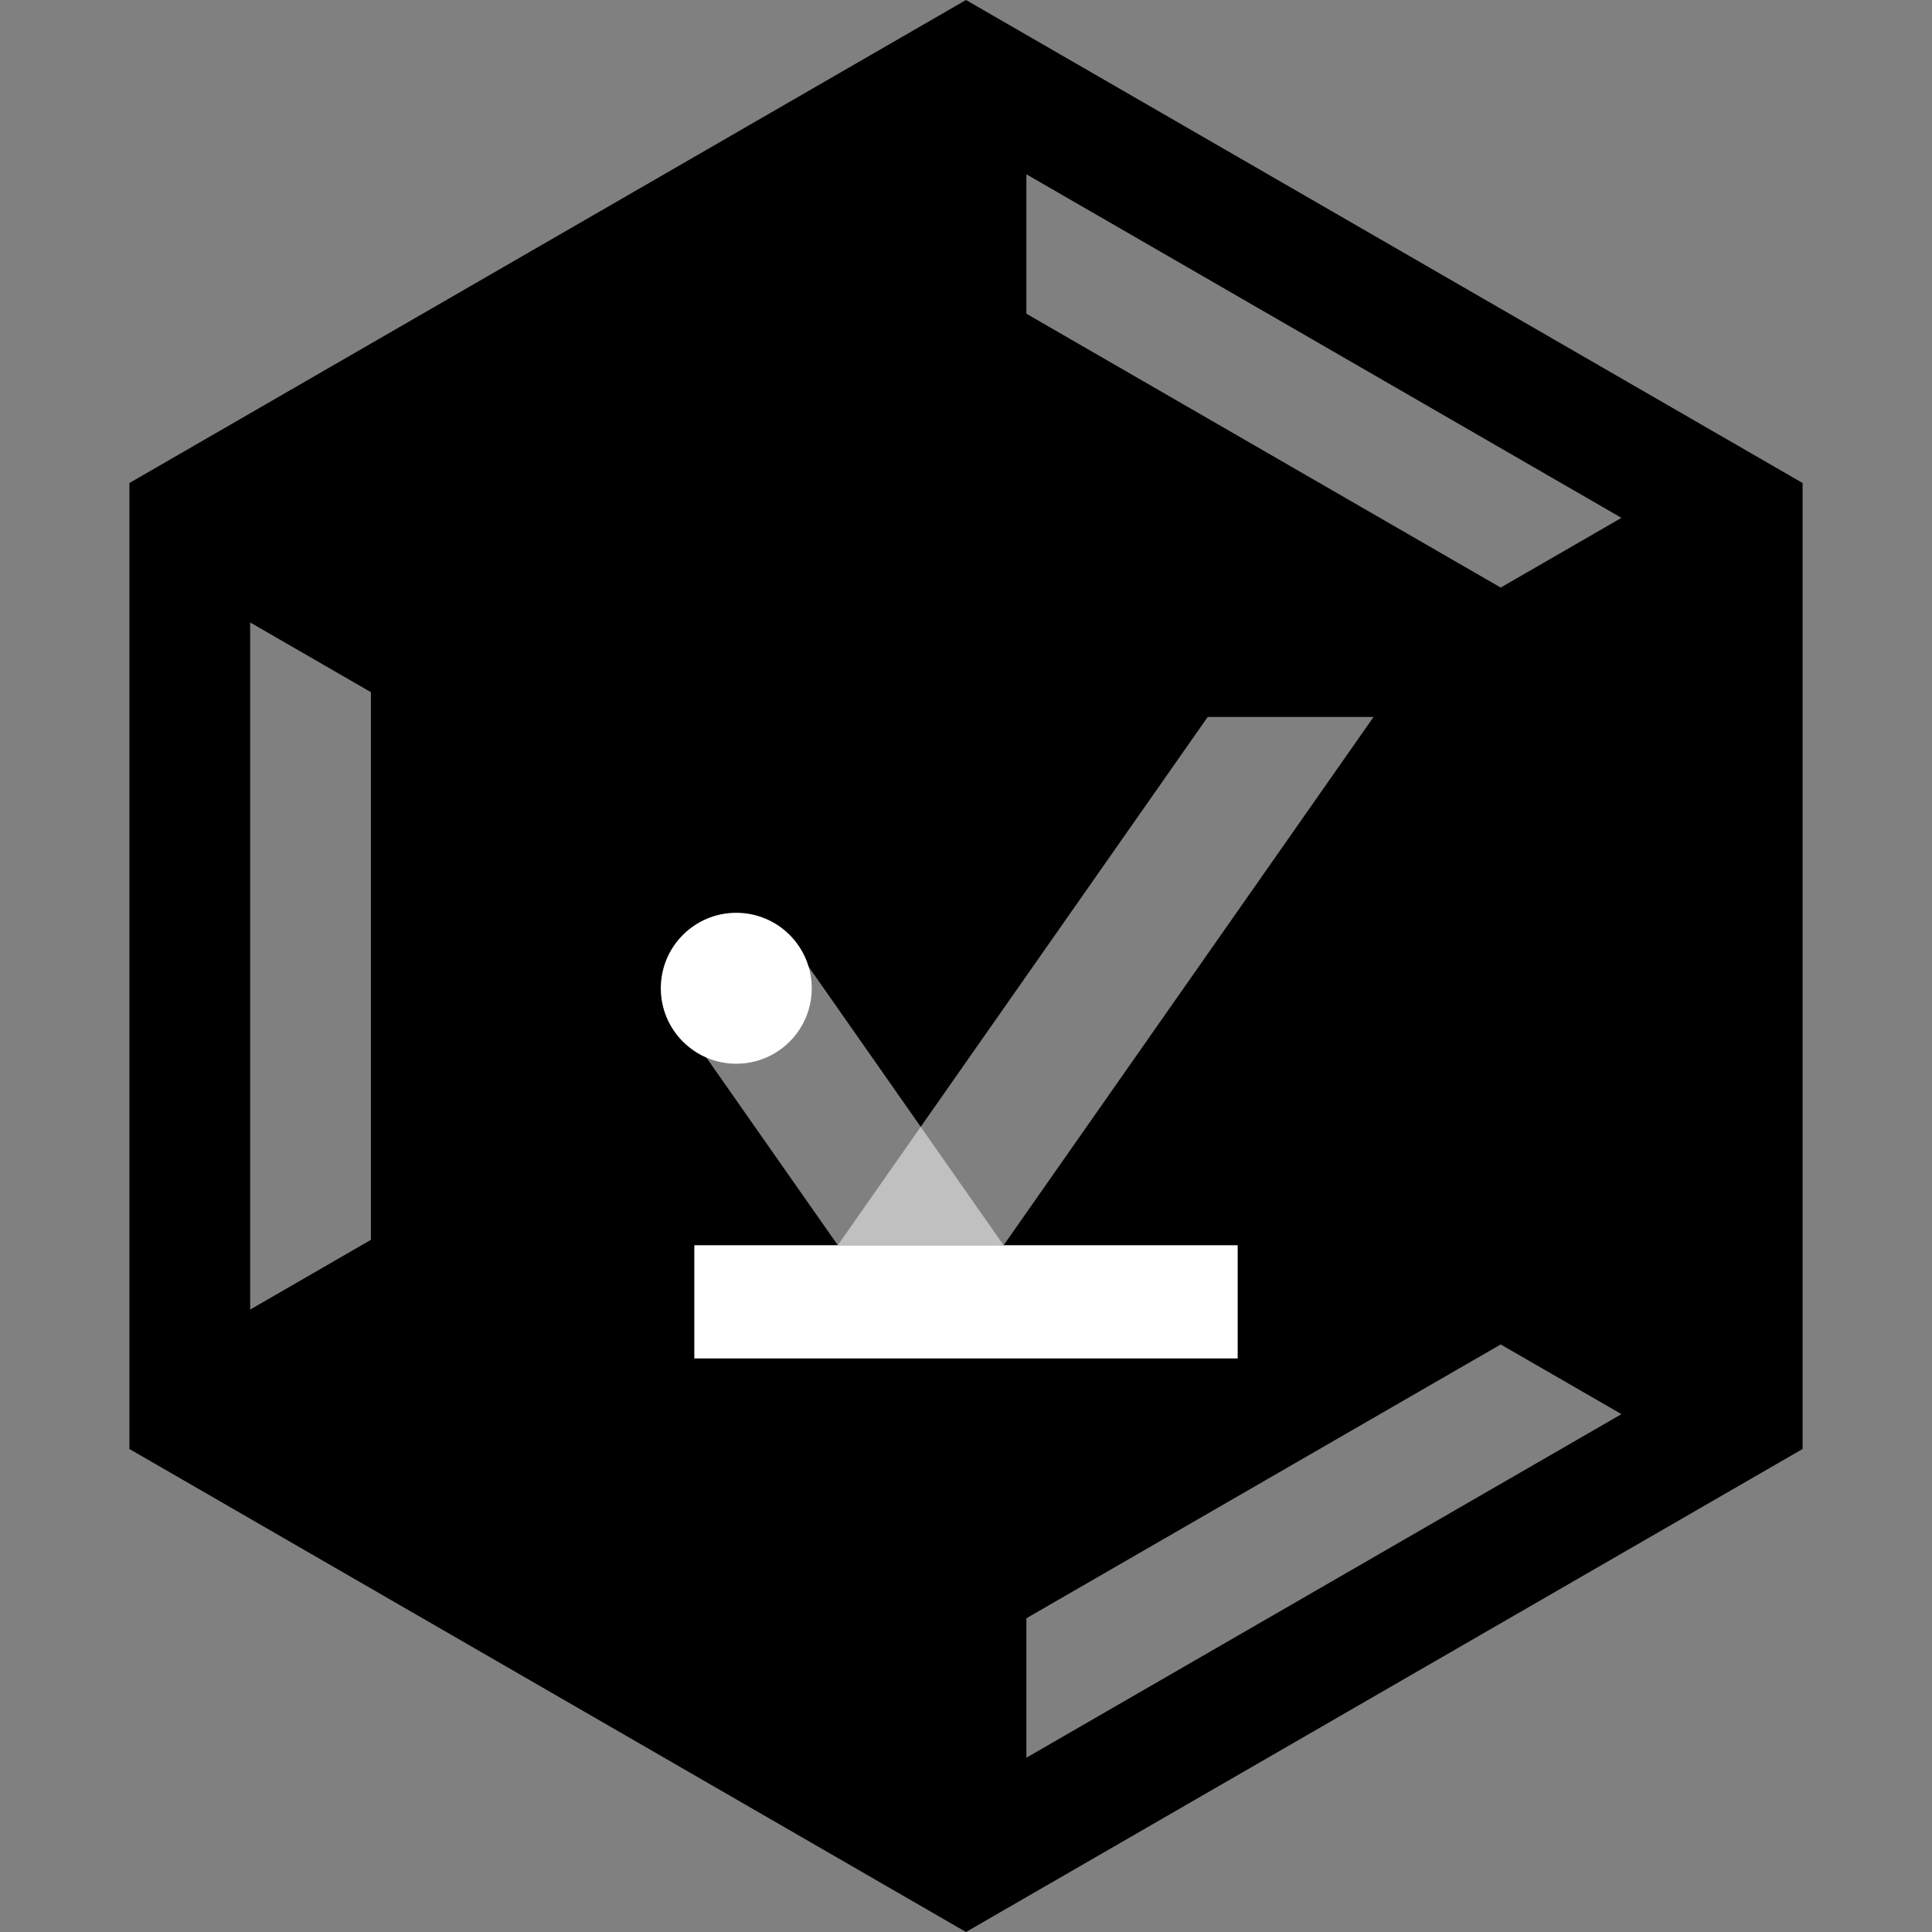 <?xml version="1.0" encoding="UTF-8" standalone="no"?>
<svg
   height="256px"
   style="zoom: 1;"
   id="svg_document"
   width="256px"
   version="1.1"
   preserveAspectRatio="xMidYMid meet"
   viewBox="0 0 256 256"
   sodipodi:docname="orbit-logo-interactive.svg"
   inkscape:version="1.1.2 (0a00cf5339, 2022-02-04, custom)"
   inkscape:export-filename="/home/hardboiled65/Pictures/orbit-logo-c@64x64.png"
   inkscape:export-xdpi="24"
   inkscape:export-ydpi="24"
   xmlns:inkscape="http://www.inkscape.org/namespaces/inkscape"
   xmlns:sodipodi="http://sodipodi.sourceforge.net/DTD/sodipodi-0.dtd"
   xmlns="http://www.w3.org/2000/svg"
   xmlns:svg="http://www.w3.org/2000/svg"
   xmlns:rdf="http://www.w3.org/1999/02/22-rdf-syntax-ns#"
   xmlns:cc="http://creativecommons.org/ns#"
   xmlns:dc="http://purl.org/dc/elements/1.1/">
  <rect x="0" y="0" width="256" height="256" fill="#808080" stroke="none"/>
  <sodipodi:namedview
     pagecolor="#ffffff"
     bordercolor="#666666"
     borderopacity="1"
     objecttolerance="10"
     gridtolerance="10"
     guidetolerance="10"
     inkscape:pageopacity="0"
     inkscape:pageshadow="2"
     inkscape:window-width="1920"
     inkscape:window-height="973"
     id="namedview7"
     showgrid="true"
     inkscape:zoom="2.8284271"
     inkscape:cx="132.93607"
     inkscape:cy="107.48023"
     inkscape:window-x="0"
     inkscape:window-y="0"
     inkscape:window-maximized="1"
     inkscape:current-layer="layer3"
     inkscape:pagecheckerboard="0">
    <inkscape:grid
       type="xygrid"
       id="grid3714" />
  </sodipodi:namedview>
  <!-- Created with macSVG - https://macsvg.org/ - https://github.com/dsward2/macsvg/ -->
  <title
     id="svg_document_title">Untitled.svg</title>
  <defs
     id="svg_document_defs">
    <inkscape:perspective
       sodipodi:type="inkscape:persp3d"
       inkscape:vp_x="0 : 128 : 1"
       inkscape:vp_y="0 : 1000 : 0"
       inkscape:vp_z="256 : 128 : 1"
       inkscape:persp3d-origin="128 : 85.333333 : 1"
       id="perspective3716" />
  </defs>
  <g
     id="main_group" />
  <g
     inkscape:groupmode="layer"
     id="layer1"
     inkscape:label="background"
     style="display:none"
     sodipodi:insensitive="true">
    <rect
       style="fill:#000000;fill-opacity:1;stroke:none;stroke-width:0.634;stroke-opacity:1"
       id="rect821"
       width="2"
       height="256"
       x="128"
       y="0" />
    <rect
       style="display:inline;fill:#000000;fill-opacity:1;stroke:none;stroke-width:0.634;stroke-opacity:1"
       id="rect821-3"
       width="256"
       height="2"
       x="0"
       y="126" />
    <circle
       style="fill:#ff7a7f;fill-opacity:1;stroke:none;stroke-width:1.004;stroke-opacity:1"
       id="path817"
       cx="128"
       cy="128"
       r="128" />
    <path
       style="display:inline;fill:#0000ff;fill-opacity:1;stroke:none;stroke-width:1.018px;stroke-linecap:butt;stroke-linejoin:miter;stroke-opacity:1"
       d="M -176,-4.851 -112,106 h -128"
       id="path843-6"
       inkscape:connector-curvature="0"
       sodipodi:nodetypes="ccc" />
    <rect
       style="display:inline;fill:#000000;fill-opacity:1;stroke:#000023;stroke-width:5.333;stroke-miterlimit:4;stroke-dasharray:none;stroke-opacity:1"
       id="rect4712"
       width="10.667"
       height="10.667"
       x="-150"
       y="195.333" />
    <path
       style="display:inline;fill:#ff00ff;fill-opacity:1;stroke:none;stroke-width:0.964;stroke-opacity:1"
       d="M -50,84.951 -50,176 h 15.999 l 3.8e-4,-91.049 z"
       id="rect4549-62-6-2-3"
       inkscape:connector-curvature="0"
       sodipodi:nodetypes="ccccc" />
  </g>
  <g
     inkscape:groupmode="layer"
     id="layer2"
     inkscape:label="main"
     style="display:none">
    <path
       style="display:inline;fill:#666666;fill-opacity:1;stroke:none;stroke-width:1.018px;stroke-linecap:butt;stroke-linejoin:miter;stroke-opacity:1"
       d="M 128,0 17.148,64 V 192 L 128,256 238.852,192 V 64 Z"
       id="path843-6-7"
       inkscape:connector-curvature="0" />
  </g>
  <g
     inkscape:groupmode="layer"
     id="layer5"
     inkscape:label="diff"
     style="display:none">
    <path
       style="display:inline;fill:#ffd5d5;fill-opacity:1;stroke:none;stroke-width:0.964;stroke-opacity:1"
       d="m 33.148,82.476 1.5e-4,91.049 15.999,-9.239 3.8e-4,-72.571 z"
       id="rect4549-62-6-2"
       inkscape:connector-curvature="0"
       sodipodi:nodetypes="ccccc" />
    <path
       style="display:inline;fill:#ffd5d5;fill-opacity:1;stroke:none;stroke-width:0.964;stroke-opacity:1"
       d="m 214.852,68.619 -78.851,-45.524 10e-4,18.475 62.848,36.286 z"
       id="rect4549-62-6-2-36"
       inkscape:connector-curvature="0"
       sodipodi:nodetypes="ccccc" />
    <path
       style="display:inline;fill:#ffd5d5;fill-opacity:1;stroke:none;stroke-width:0.964;stroke-opacity:1"
       d="m 214.853,187.381 -78.851,45.524 0.001,-18.475 62.848,-36.286 z"
       id="rect4549-62-6-2-36-0"
       inkscape:connector-curvature="0"
       sodipodi:nodetypes="ccccc" />
  </g>
  <g
     inkscape:groupmode="layer"
     id="layer4"
     inkscape:label="top"
     style="display:none"
     sodipodi:insensitive="true">
    <path
       style="fill:#00a600;fill-opacity:0.532;stroke:none;stroke-width:5;stroke-miterlimit:4;stroke-dasharray:none;stroke-opacity:1"
       d="m 206.852,173.525 -4.4e-4,2.475 h 3 v -0.742 z"
       id="rect4875"
       inkscape:connector-curvature="0"
       sodipodi:nodetypes="ccccc" />
    <path
       style="fill:#00a600;fill-opacity:0.532;stroke:none;stroke-width:4.869;stroke-miterlimit:4;stroke-dasharray:none;stroke-opacity:1"
       d="m 17.148,192 110.851,-64 2.5,4.33 -110.851,64 z"
       id="rect4758"
       inkscape:connector-curvature="0"
       inkscape:transform-center-x="-56.675625"
       inkscape:transform-center-y="-29.834935" />
    <path
       style="display:inline;fill:#00a600;fill-opacity:0.532;stroke:none;stroke-width:4.869;stroke-miterlimit:4;stroke-dasharray:none;stroke-opacity:1"
       d="m 17.148,64 110.851,64 2.5,-4.33 -110.851,-64 z"
       id="rect4758-0"
       inkscape:connector-curvature="0"
       inkscape:transform-center-x="-56.675625"
       inkscape:transform-center-y="29.834935" />
    <path
       style="display:inline;fill:#00a600;fill-opacity:0.532;stroke:none;stroke-width:4.869;stroke-miterlimit:4;stroke-dasharray:none;stroke-opacity:1"
       d="m 238.852,64 -110.851,64 -2.5,-4.33 110.851,-64 z"
       id="rect4758-0-6"
       inkscape:connector-curvature="0"
       inkscape:transform-center-x="56.675625"
       inkscape:transform-center-y="29.834935" />
    <path
       style="display:inline;fill:#00a600;fill-opacity:0.532;stroke:none;stroke-width:4.869;stroke-miterlimit:4;stroke-dasharray:none;stroke-opacity:1"
       d="m 241.352,187.67 -110.851,-64 -2.5,4.33 110.852,64 z"
       id="rect4758-0-6-0"
       inkscape:connector-curvature="0"
       inkscape:transform-center-x="56.675625"
       inkscape:transform-center-y="-29.834935"
       sodipodi:nodetypes="ccccc" />
    <path
       style="display:inline;fill:#0000ff;fill-opacity:0.533;stroke:none;stroke-width:0.964;stroke-opacity:1"
       d="M 222.852,182.762 128,237.525 V 256 l 110.852,-64 z"
       id="rect4549-62-6-7"
       inkscape:connector-curvature="0"
       sodipodi:nodetypes="ccccc" />
    <path
       style="display:inline;fill:#0000ff;fill-opacity:0.533;stroke:none;stroke-width:0.964;stroke-opacity:1"
       d="M 222.852,73.238 128,18.475 V 0 l 110.852,64 z"
       id="rect4549-62-6-7-2"
       inkscape:connector-curvature="0" />
    <path
       style="display:inline;fill:#0000ff;fill-opacity:0.533;stroke:none;stroke-width:0.964;stroke-opacity:1"
       d="M 33.149,182.763 33.148,73.237 17.148,64 l -1.5e-4,128 z"
       id="rect4549-62-6-7-0"
       inkscape:connector-curvature="0" />
    <path
       style="display:inline;fill:#00a600;fill-opacity:0.532;stroke:none;stroke-width:2.981;stroke-miterlimit:4;stroke-dasharray:none;stroke-opacity:1"
       d="M 17.148,173.525 H 65.148 V 192 h -48 z"
       id="rect4758-7"
       inkscape:connector-curvature="0"
       inkscape:transform-center-x="-24"
       inkscape:transform-center-y="2.5"
       sodipodi:nodetypes="ccccc" />
    <path
       style="display:inline;fill:#00a600;fill-opacity:0.532;stroke:none;stroke-width:1.721;stroke-miterlimit:4;stroke-dasharray:none;stroke-opacity:1"
       d="m 49.148,164.286 h 16 v 9.239 h -16 z"
       id="rect4758-7-3"
       inkscape:connector-curvature="0"
       inkscape:transform-center-x="-8.0000002"
       inkscape:transform-center-y="2.5"
       sodipodi:nodetypes="ccccc" />
    <path
       style="display:inline;fill:#00a600;fill-opacity:0.532;stroke:none;stroke-width:2.981;stroke-miterlimit:4;stroke-dasharray:none;stroke-opacity:1"
       d="m 144,246.763 -24,-41.569 L 104,214.431 l 24,41.569 z"
       id="rect4758-7-6"
       inkscape:connector-curvature="0"
       inkscape:transform-center-x="14.165065"
       inkscape:transform-center-y="-19.534608"
       sodipodi:nodetypes="ccccc" />
    <path
       style="display:inline;fill:#00a600;fill-opacity:0.532;stroke:none;stroke-width:1.721;stroke-miterlimit:4;stroke-dasharray:none;stroke-opacity:1"
       d="m 136.001,214.43 -8,-13.856 -8.001,4.62 8,13.856 z"
       id="rect4758-7-3-2"
       inkscape:connector-curvature="0"
       inkscape:transform-center-x="6.1650653"
       inkscape:transform-center-y="-5.678205"
       sodipodi:nodetypes="ccccc" />
    <path
       style="display:inline;fill:#00a600;fill-opacity:0.532;stroke:none;stroke-width:2.981;stroke-miterlimit:4;stroke-dasharray:none;stroke-opacity:1"
       d="m 222.852,201.238 -24,-41.569 16,-9.238 24,41.569 z"
       id="rect4758-7-6-9"
       inkscape:connector-curvature="0"
       inkscape:transform-center-x="9.8349292"
       inkscape:transform-center-y="-22.034612"
       sodipodi:nodetypes="ccccc" />
    <path
       style="display:inline;fill:#00a600;fill-opacity:0.532;stroke:none;stroke-width:1.721;stroke-miterlimit:4;stroke-dasharray:none;stroke-opacity:1"
       d="m 198.851,178.144 -8,-13.856 8.001,-4.62 8,13.856 z"
       id="rect4758-7-3-2-1"
       inkscape:connector-curvature="0"
       inkscape:transform-center-x="1.8349347"
       inkscape:transform-center-y="-8.178205"
       sodipodi:nodetypes="ccccc" />
    <path
       style="display:inline;fill:#00a600;fill-opacity:0.532;stroke:none;stroke-width:2.981;stroke-miterlimit:4;stroke-dasharray:none;stroke-opacity:1"
       d="m 222.852,54.762 -24,41.569 16,9.238 24,-41.569 z"
       id="rect4758-7-6-2"
       inkscape:connector-curvature="0"
       inkscape:transform-center-x="9.834934"
       inkscape:transform-center-y="22.034614"
       sodipodi:nodetypes="ccccc" />
    <path
       style="display:inline;fill:#00a600;fill-opacity:0.532;stroke:none;stroke-width:1.721;stroke-miterlimit:4;stroke-dasharray:none;stroke-opacity:1"
       d="m 198.851,77.856 -8,13.856 8.001,4.619 8,-13.856 z"
       id="rect4758-7-3-2-7"
       inkscape:connector-curvature="0"
       inkscape:transform-center-x="1.8349344"
       inkscape:transform-center-y="8.1781968"
       sodipodi:nodetypes="ccccc" />
    <path
       style="display:inline;fill:#00a600;fill-opacity:0.532;stroke:none;stroke-width:2.981;stroke-miterlimit:4;stroke-dasharray:none;stroke-opacity:1"
       d="M 144,9.237 120,50.806 104,41.569 128,-6.52e-4 Z"
       id="rect4758-7-6-9-0"
       inkscape:connector-curvature="0"
       inkscape:transform-center-x="14.16507"
       inkscape:transform-center-y="19.534606"
       sodipodi:nodetypes="ccccc" />
    <path
       style="display:inline;fill:#00a600;fill-opacity:0.532;stroke:none;stroke-width:1.721;stroke-miterlimit:4;stroke-dasharray:none;stroke-opacity:1"
       d="m 136.001,41.569 -8,13.856 -8.001,-4.62 8,-13.856 z"
       id="rect4758-7-3-2-1-9"
       inkscape:connector-curvature="0"
       inkscape:transform-center-x="6.1650697"
       inkscape:transform-center-y="5.6782075"
       sodipodi:nodetypes="ccccc" />
  </g>
  <g
     inkscape:groupmode="layer"
     id="layer6"
     inkscape:label="source"
     style="display:inline">
    <path
       style="display:inline;fill:#000000;fill-opacity:1;stroke:none;stroke-width:1.018px;stroke-linecap:butt;stroke-linejoin:miter;stroke-opacity:1"
       d="M 128,0 17.148,64 V 192 L 128,256 238.852,192 V 64 Z m 8.002,23.094 78.85,45.525 -16.002,9.236 -62.848,-36.285 z m -102.854,59.383 16,9.238 v 72.57 l -16,9.24 z m 165.703,95.668 16.002,9.236 -78.852,45.525 v -18.477 z"
       id="path843-6-7-3" />
  </g>
  <g
     inkscape:groupmode="layer"
     id="layer3"
     inkscape:label="deco"
     style="display:inline">
    <rect
       style="fill:#ffffff;stroke-width:0.572"
       id="rect69"
       width="72"
       height="15"
       x="92"
       y="165" />
    <path
       id="rect1486"
       style="fill:#ffffff;fill-opacity:0.5"
       d="M 160.028,95 118.243,154.676 111.013,165 h 21.975 l 49.016,-70 z" />
    <path
       id="rect1486-3"
       style="display:inline;fill:#ffffff;fill-opacity:0.5;stroke:none"
       d="M 106.539,127.227 91.793,137.553 111.014,165 h 21.974 l -7.23,-10.324 z"
       sodipodi:nodetypes="cccccc" />
    <circle
       style="fill:#ffffff;stroke-width:0.5"
       id="path333"
       cx="97.56"
       cy="130.95"
       r="10" />
  </g>
</svg>

